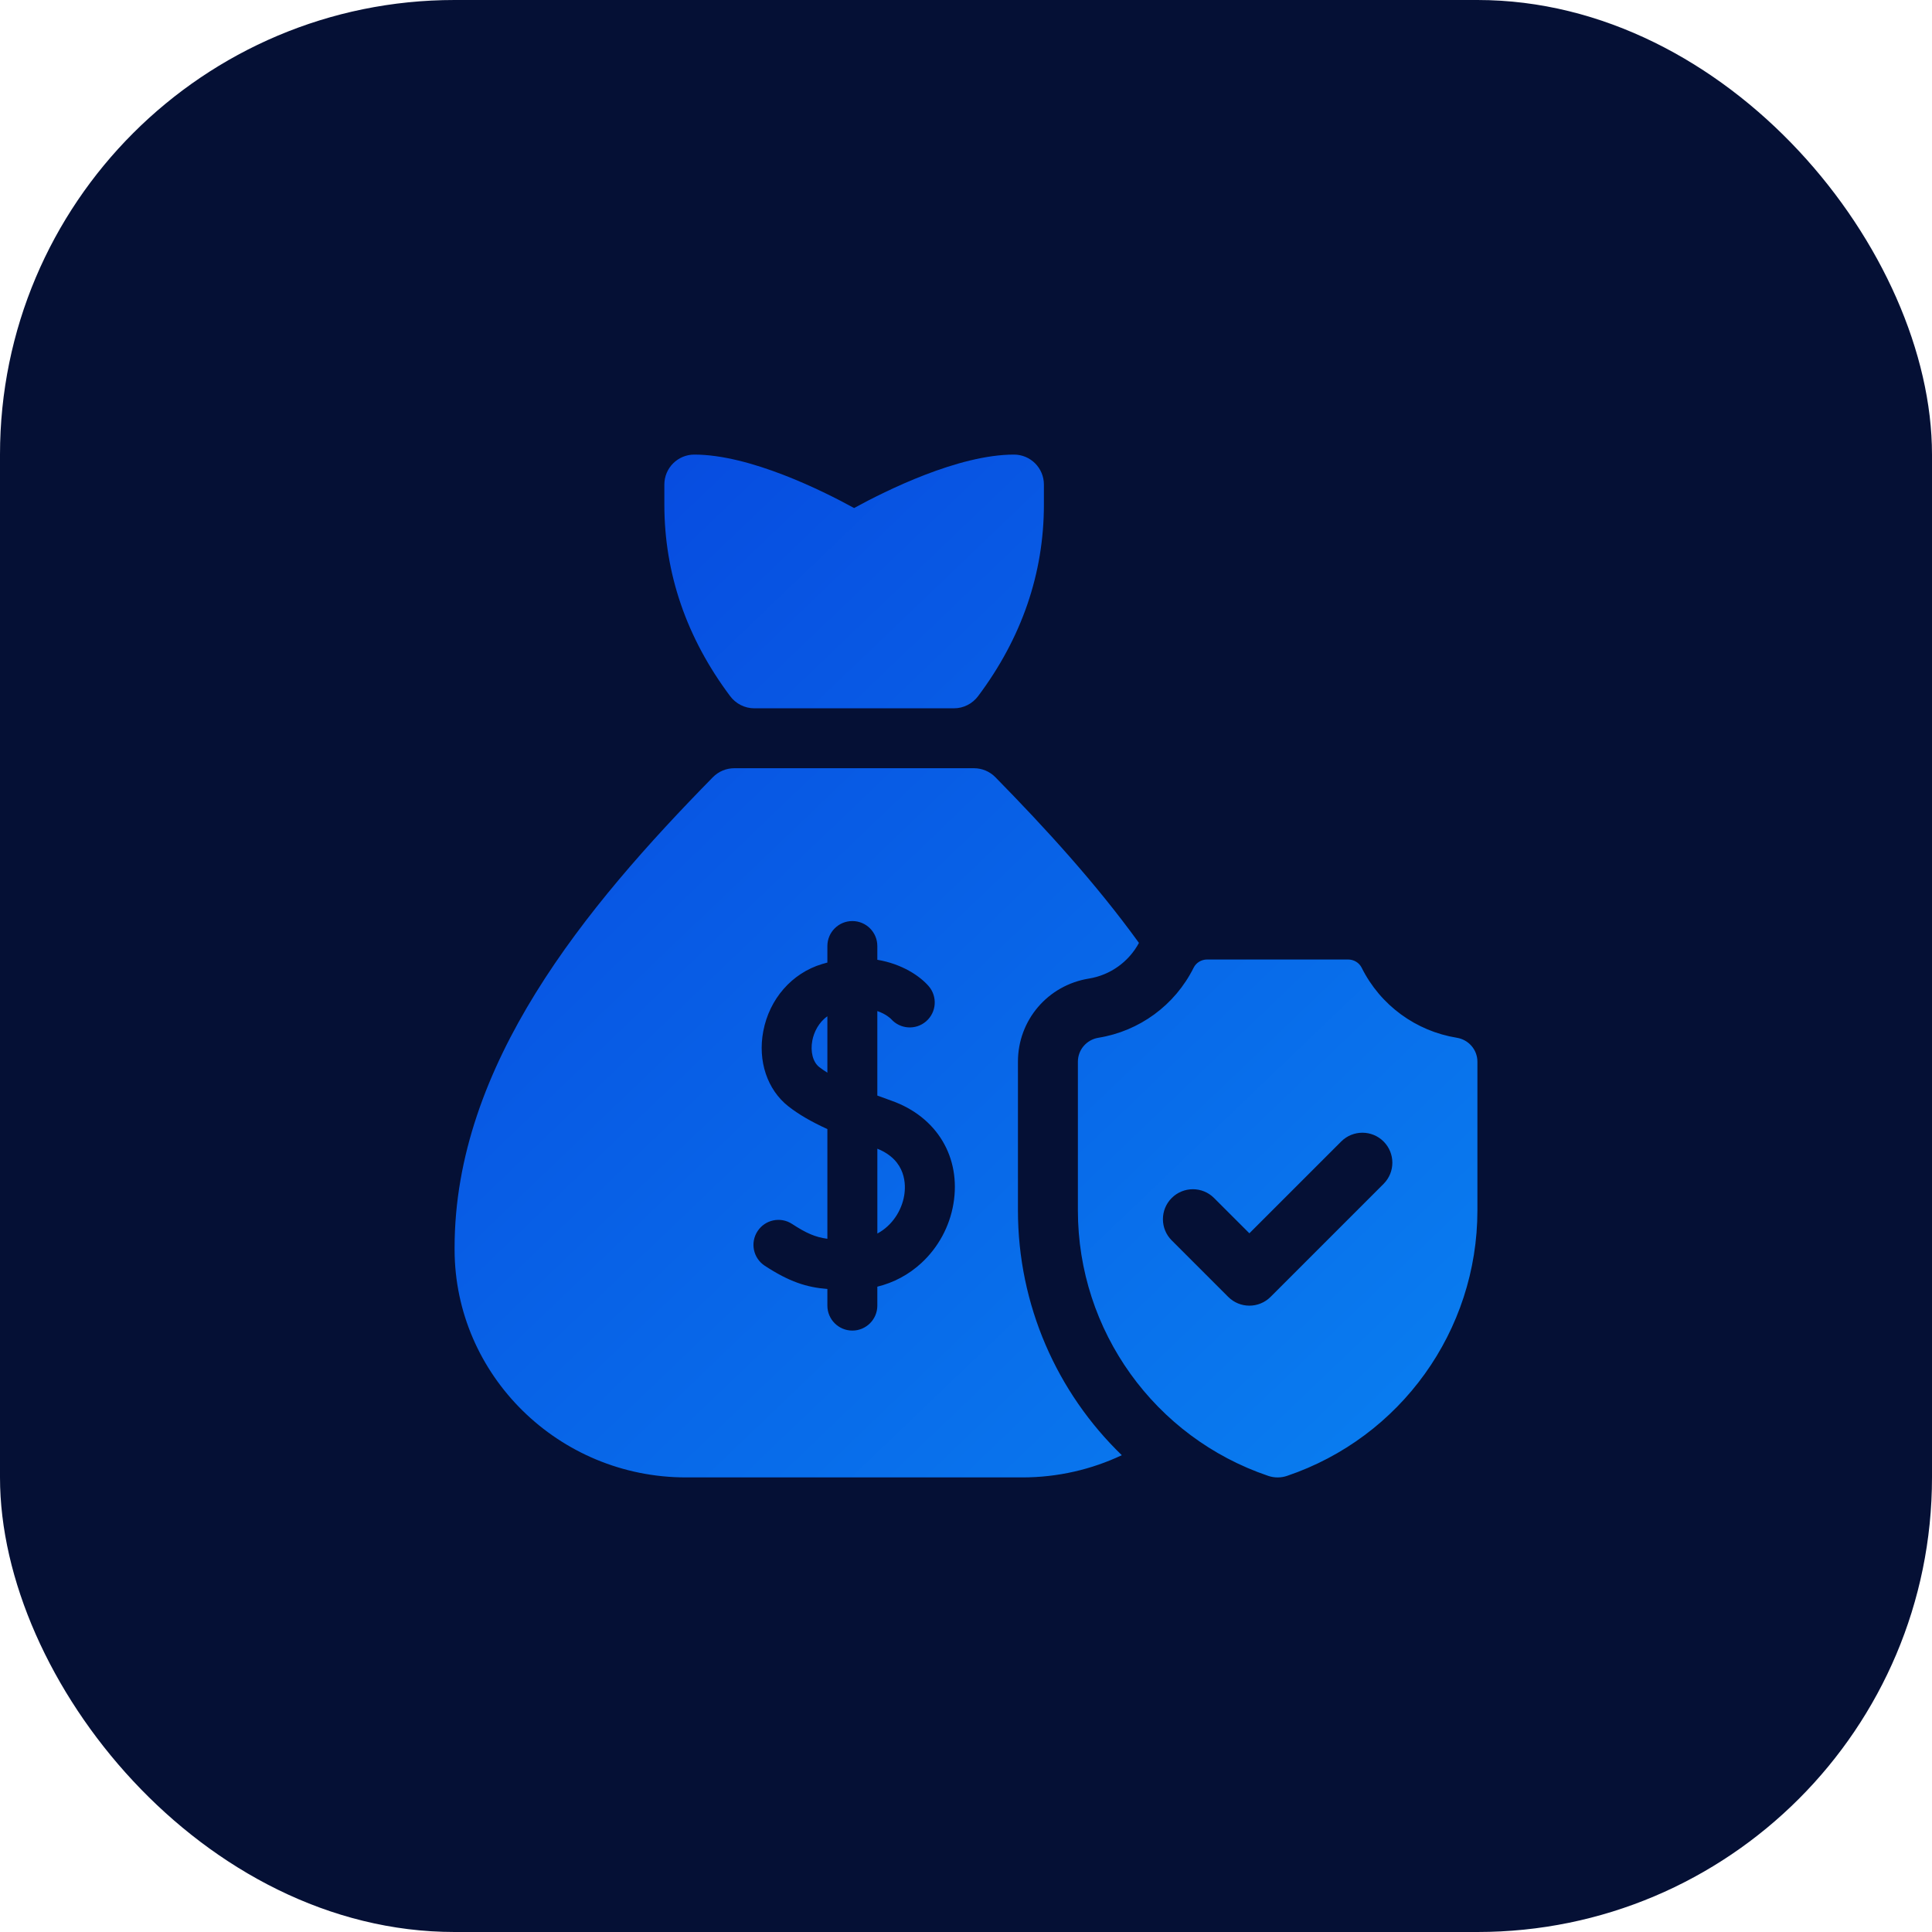 <svg width="68" height="68" viewBox="0 0 68 68" fill="none" xmlns="http://www.w3.org/2000/svg">
<rect width="68" height="68" rx="16" fill="#051035"/>
<g clip-path="url(#clip0)">
<path fill-rule="evenodd" clip-rule="evenodd" d="M26.547 24.93H30.062H33.578C33.913 24.93 34.226 24.769 34.427 24.501C35.963 22.45 36.742 20.181 36.742 17.758V17.055C36.742 16.472 36.27 16 35.688 16C33.734 16 31.186 17.265 30.062 17.881C28.939 17.265 26.391 16 24.438 16C23.855 16 23.383 16.472 23.383 17.055V17.758C23.383 20.181 24.162 22.45 25.698 24.501C25.899 24.769 26.212 24.93 26.547 24.93ZM30.88 40.431V43.417C31.419 43.127 31.739 42.59 31.824 42.081C31.886 41.717 31.91 40.844 30.88 40.431ZM28.833 37.556C28.612 37.382 28.517 37.017 28.591 36.624C28.647 36.328 28.814 35.985 29.121 35.77V37.755C29.017 37.69 28.92 37.623 28.833 37.556ZM35.828 42.602V37.369C35.828 35.907 36.879 34.676 38.328 34.442C39.077 34.321 39.729 33.854 40.087 33.187C38.576 31.098 36.797 29.152 35.034 27.355C34.836 27.153 34.564 27.039 34.281 27.039H25.844C25.561 27.039 25.289 27.153 25.091 27.355C20.596 31.935 16 37.484 16 43.914L16 43.99C16.01 48.407 19.663 52 24.143 52H35.982C37.235 52 38.422 51.719 39.484 51.218C37.198 49.01 35.828 45.927 35.828 42.602ZM33.557 42.372C33.423 43.17 33.021 43.911 32.426 44.457C31.982 44.866 31.456 45.145 30.879 45.287V45.953C30.879 46.439 30.485 46.832 30 46.832C29.515 46.832 29.121 46.439 29.121 45.953V45.369C28.385 45.308 27.779 45.114 26.917 44.55C26.511 44.284 26.397 43.74 26.663 43.334C26.928 42.927 27.473 42.813 27.879 43.079C28.378 43.405 28.696 43.544 29.121 43.601V39.74C28.538 39.473 28.104 39.218 27.748 38.939C27.006 38.356 26.666 37.345 26.864 36.299C27.079 35.158 27.872 34.251 28.935 33.931C28.997 33.912 29.06 33.895 29.121 33.879V33.297C29.121 32.811 29.515 32.418 30 32.418C30.485 32.418 30.879 32.811 30.879 33.297V33.781C31.761 33.929 32.383 34.361 32.684 34.706C33.002 35.072 32.964 35.627 32.598 35.946C32.234 36.263 31.683 36.227 31.363 35.866C31.342 35.844 31.184 35.691 30.879 35.586V38.56C31.045 38.622 31.211 38.682 31.374 38.74C32.976 39.306 33.833 40.732 33.557 42.372ZM47.927 34.062C48.587 35.387 49.841 36.293 51.273 36.525C51.69 36.592 52 36.946 52 37.369V42.602C52 46.842 49.294 50.593 45.303 51.945C45.087 52.019 44.851 52.019 44.635 51.945C40.644 50.593 37.938 46.842 37.938 42.602V37.369C37.938 36.946 38.247 36.592 38.664 36.525C40.097 36.293 41.35 35.387 42.011 34.062C42.1 33.882 42.287 33.771 42.488 33.771H47.449C47.651 33.771 47.837 33.882 47.927 34.062ZM44.72 45.646L48.698 41.668C49.109 41.257 49.109 40.589 48.698 40.177C48.286 39.765 47.618 39.765 47.206 40.177L43.974 43.408L42.731 42.166C42.32 41.754 41.652 41.754 41.24 42.166C40.828 42.577 40.828 43.245 41.24 43.657L43.229 45.646C43.435 45.852 43.705 45.955 43.974 45.955C44.244 45.955 44.514 45.852 44.72 45.646Z" fill="url(#paint0_linear)"/>
</g>
<defs>
<linearGradient id="paint0_linear" x1="49.375" y1="50.125" x2="16" y2="15.25" gradientUnits="userSpaceOnUse">
<stop stop-color="#097CEF"/>
<stop offset="1" stop-color="#0746DE"/>
</linearGradient>
<clipPath id="clip0">
<rect width="36" height="36" fill="white" transform="translate(16 16)"/>
</clipPath>
</defs>
</svg>
